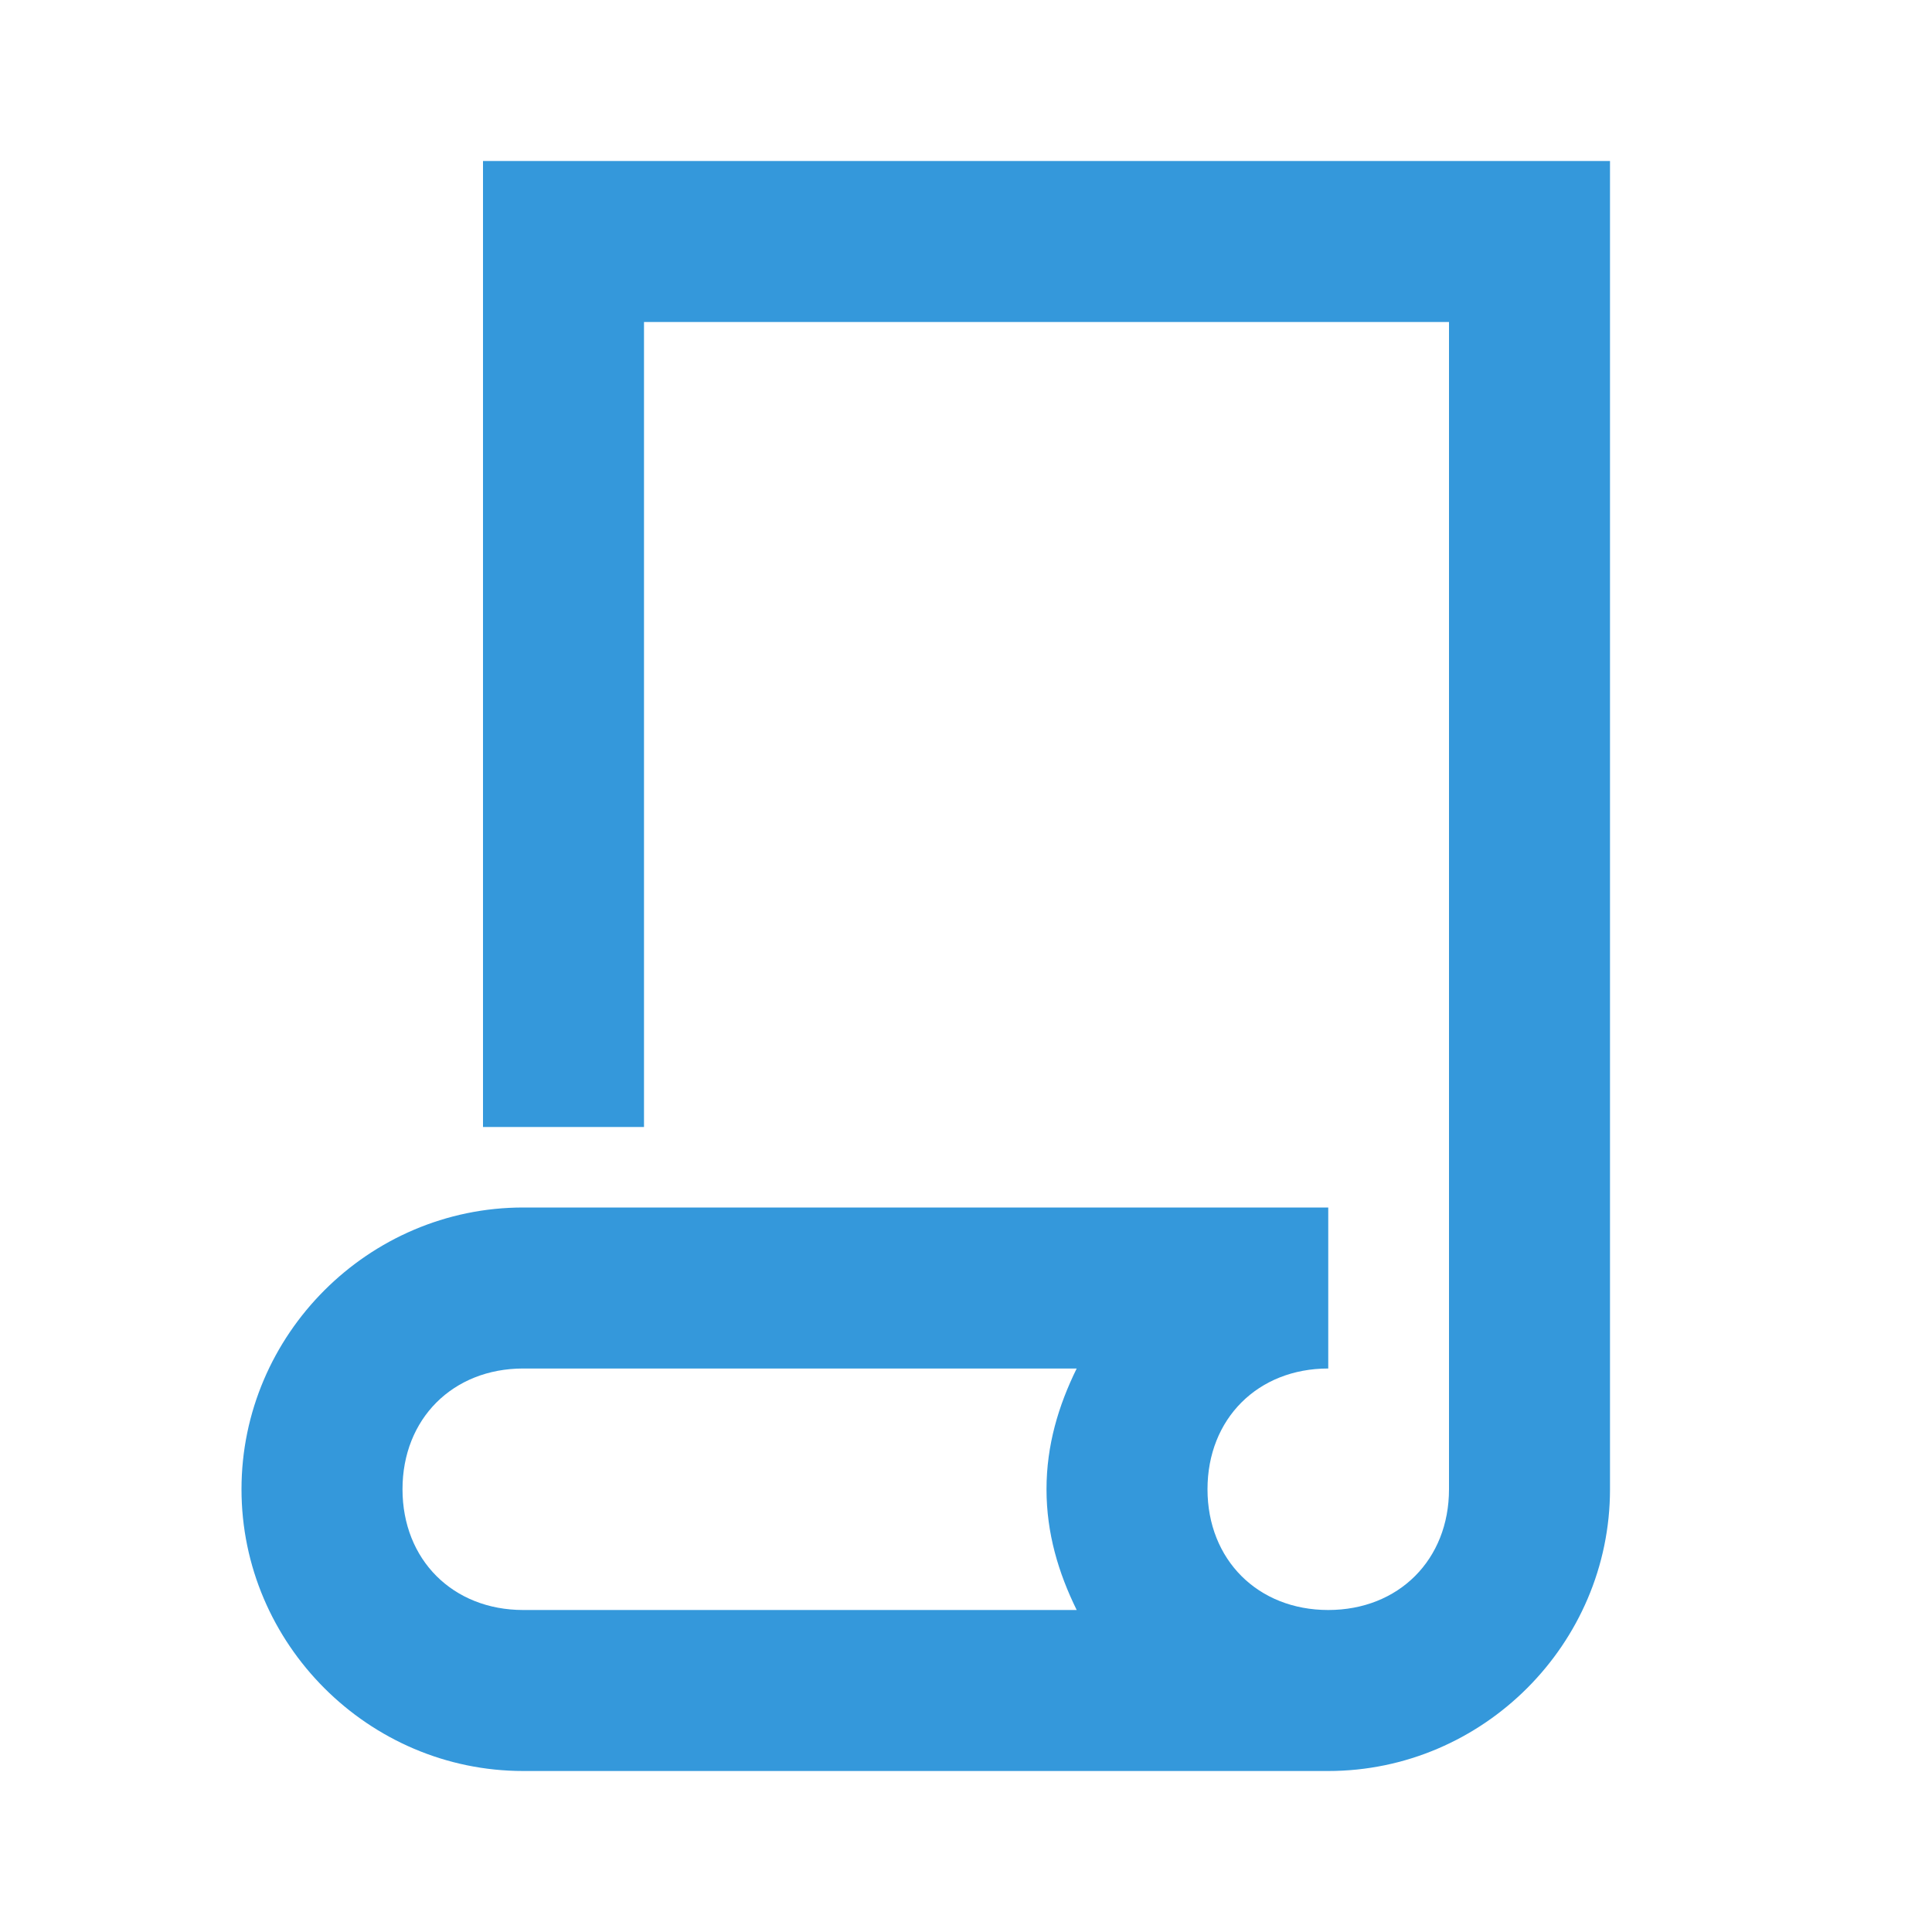 <?xml version="1.0"?>
<svg xmlns="http://www.w3.org/2000/svg" version="1.1" viewBox="0 0 224 224" width="24px" height="24px">
  <g fill="none" fill-rule="nonzero" stroke="none" stroke-width="1" stroke-linecap="butt" stroke-linejoin="miter"
     stroke-miterlimit="10" stroke-dasharray="" stroke-dashoffset="0" font-family="none" font-weight="none"
     font-size="none" text-anchor="none" style="mix-blend-mode: normal">
    <path d="M0,224v-224h224v224z" fill="none"/>
    <g fill="#3498db">
      <g id="surface1">
        <path
            d="M56,18.667v112h18.667v-93.333h93.333v135.333c0,8.167 -5.833,14 -14,14c-8.167,0 -14,-5.833 -14,-14c0,-8.167 5.833,-14 14,-14v-18.667h-93.333c-17.938,0 -32.667,14.729 -32.667,32.667c0,17.938 14.729,32.667 32.667,32.667h93.333c17.938,0 32.667,-14.729 32.667,-32.667v-154zM60.667,158.667h64.167c-2.115,4.302 -3.5,8.896 -3.5,14c0,5.104 1.385,9.698 3.5,14h-64.167c-8.167,0 -14,-5.833 -14,-14c0,-8.167 5.833,-14 14,-14z"/>
      </g>
    </g>
  </g>
</svg>
